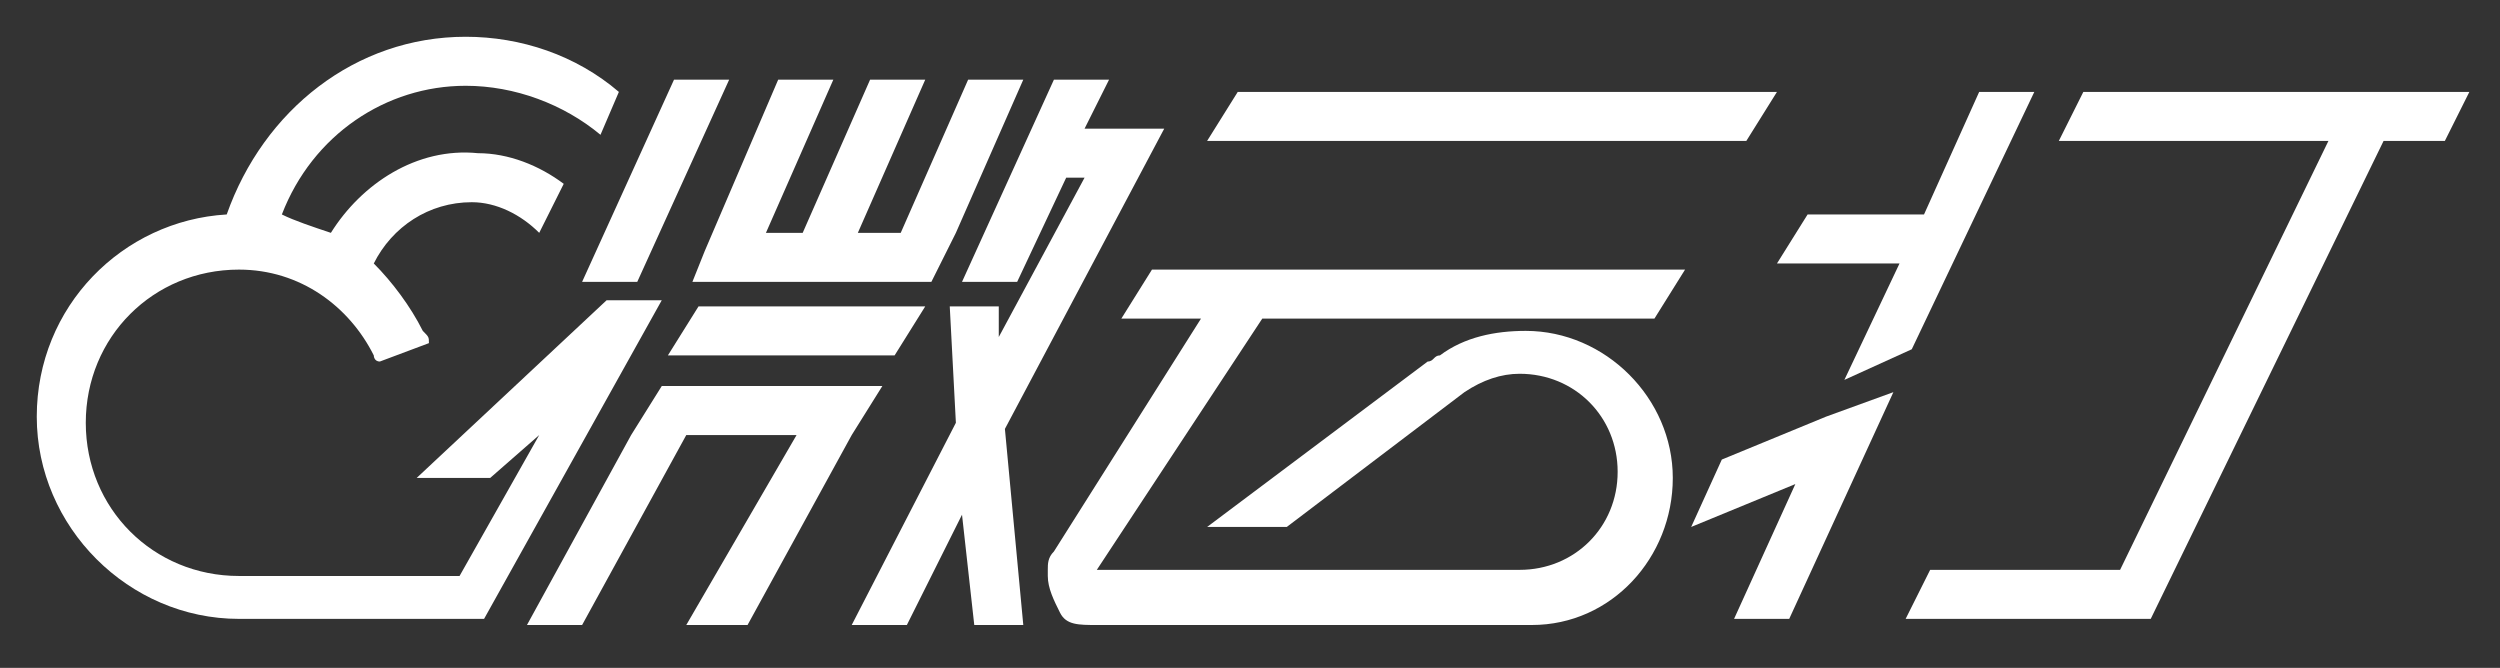 <?xml version="1.0" encoding="utf-8"?>
<!-- Generator: Adobe Illustrator 22.1.0, SVG Export Plug-In . SVG Version: 6.00 Build 0)  -->
<svg version="1.1" id="图层_1" xmlns="http://www.w3.org/2000/svg" xmlns:xlink="http://www.w3.org/1999/xlink" x="0px" y="0px"
	 viewBox="5 20 40.8 10.9" style="enable-background:new 0 0 51 51;" xml:space="preserve">
<rect x="5" y="20" width="40.8" height="10.9" fill="#333333" stroke="none"/>
<style type="text/css">
	.st0{fill:#FFFFFF;}
</style>
<g>
	<polygon class="st0" points="34,21.5 25.2,21.5 24.7,22.3 33.5,22.3 	"/>
	<polygon class="st0" points="19.6,25.8 20.1,25 16.4,25 15.9,25.8 	"/>
	<polygon class="st0" points="39,21.5 38.6,22.3 43,22.3 39.6,29.3 36.5,29.3 36.1,30.1 40.1,30.1 43.9,22.3 44.9,22.3 45.3,21.5
		"/>
	<polygon class="st0" points="36,24.3 35.1,26.2 36.2,25.7 36.2,25.7 38.2,21.5 37.3,21.5 36.4,23.5 34.5,23.5 34,24.3 	"/>
	<polygon class="st0" points="34.8,26.8 33.1,27.5 32.6,28.6 34.3,27.9 33.3,30.1 34.2,30.1 35.9,26.4 	"/>
	<polygon class="st0" points="16.5,24.1 16.3,24.6 20.2,24.6 20.6,23.8 21.7,21.3 20.8,21.3 19.7,23.8 19,23.8 20.1,21.3 19.2,21.3
		18.1,23.8 17.5,23.8 18.6,21.3 17.7,21.3 	"/>
	<polygon class="st0" points="15.4,24.6 16.9,21.3 16,21.3 14.5,24.6 	"/>
	<path class="st0" d="M15.8,24.9h-0.9l0,0l-3.1,2.9H13l0.8-0.7l-1.3,2.3H8.9c-1.4,0-2.5-1.1-2.5-2.5s1.1-2.5,2.5-2.5
		c1,0,1.8,0.6,2.2,1.4c0,0,0,0.1,0.1,0.1l0.8-0.3c0-0.1,0-0.1-0.1-0.2c-0.2-0.4-0.5-0.8-0.8-1.1c0.3-0.6,0.9-1,1.6-1
		c0.4,0,0.8,0.2,1.1,0.5l0.4-0.8c-0.4-0.3-0.9-0.5-1.4-0.5c-1-0.1-1.9,0.5-2.4,1.3c-0.3-0.1-0.6-0.2-0.8-0.3c0.5-1.3,1.7-2.1,3-2.1
		c0.8,0,1.6,0.3,2.2,0.8l0,0l0.3-0.7c-0.7-0.6-1.6-0.9-2.5-0.9c-1.8,0-3.3,1.2-3.9,2.9C7,23.6,5.6,25,5.6,26.8s1.5,3.3,3.3,3.3h4
		l0,0l0,0L15.8,24.9z"/>
	<polygon class="st0" points="18.9,27.1 19.4,26.3 15.8,26.3 15.3,27.1 15.3,27.1 13.6,30.2 14.5,30.2 16.2,27.1 18,27.1 16.2,30.2
		17.2,30.2 	"/>
	<polygon class="st0" points="24,22.1 23.5,22.1 23.1,22.1 22.7,22.1 23.1,21.3 22.2,21.3 20.7,24.6 21.6,24.6 22.4,22.9 22.7,22.9
		21.3,25.5 21.3,25 20.5,25 20.6,26.9 18.9,30.2 19.8,30.2 20.7,28.4 20.9,30.2 21.7,30.2 21.4,27 	"/>
	<path class="st0" d="M25.6,25.2H32l0.5-0.8h-8.7l-0.5,0.8h1.3L22.2,29c-0.1,0.1-0.1,0.2-0.1,0.3v0.1c0,0.2,0.1,0.4,0.2,0.6
		s0.3,0.2,0.6,0.2H30l0,0c1.3,0,2.3-1.1,2.3-2.4s-1.1-2.4-2.4-2.4c-0.5,0-1,0.1-1.4,0.4l0,0l0,0c-0.1,0-0.1,0.1-0.2,0.1l-3.6,2.7H26
		l2.9-2.2c0.3-0.2,0.6-0.3,0.9-0.3c0.9,0,1.6,0.7,1.6,1.6s-0.7,1.6-1.6,1.6h-4.6l0,0h-2.3l0,0L25.6,25.2z"/>
</g>
</svg>
